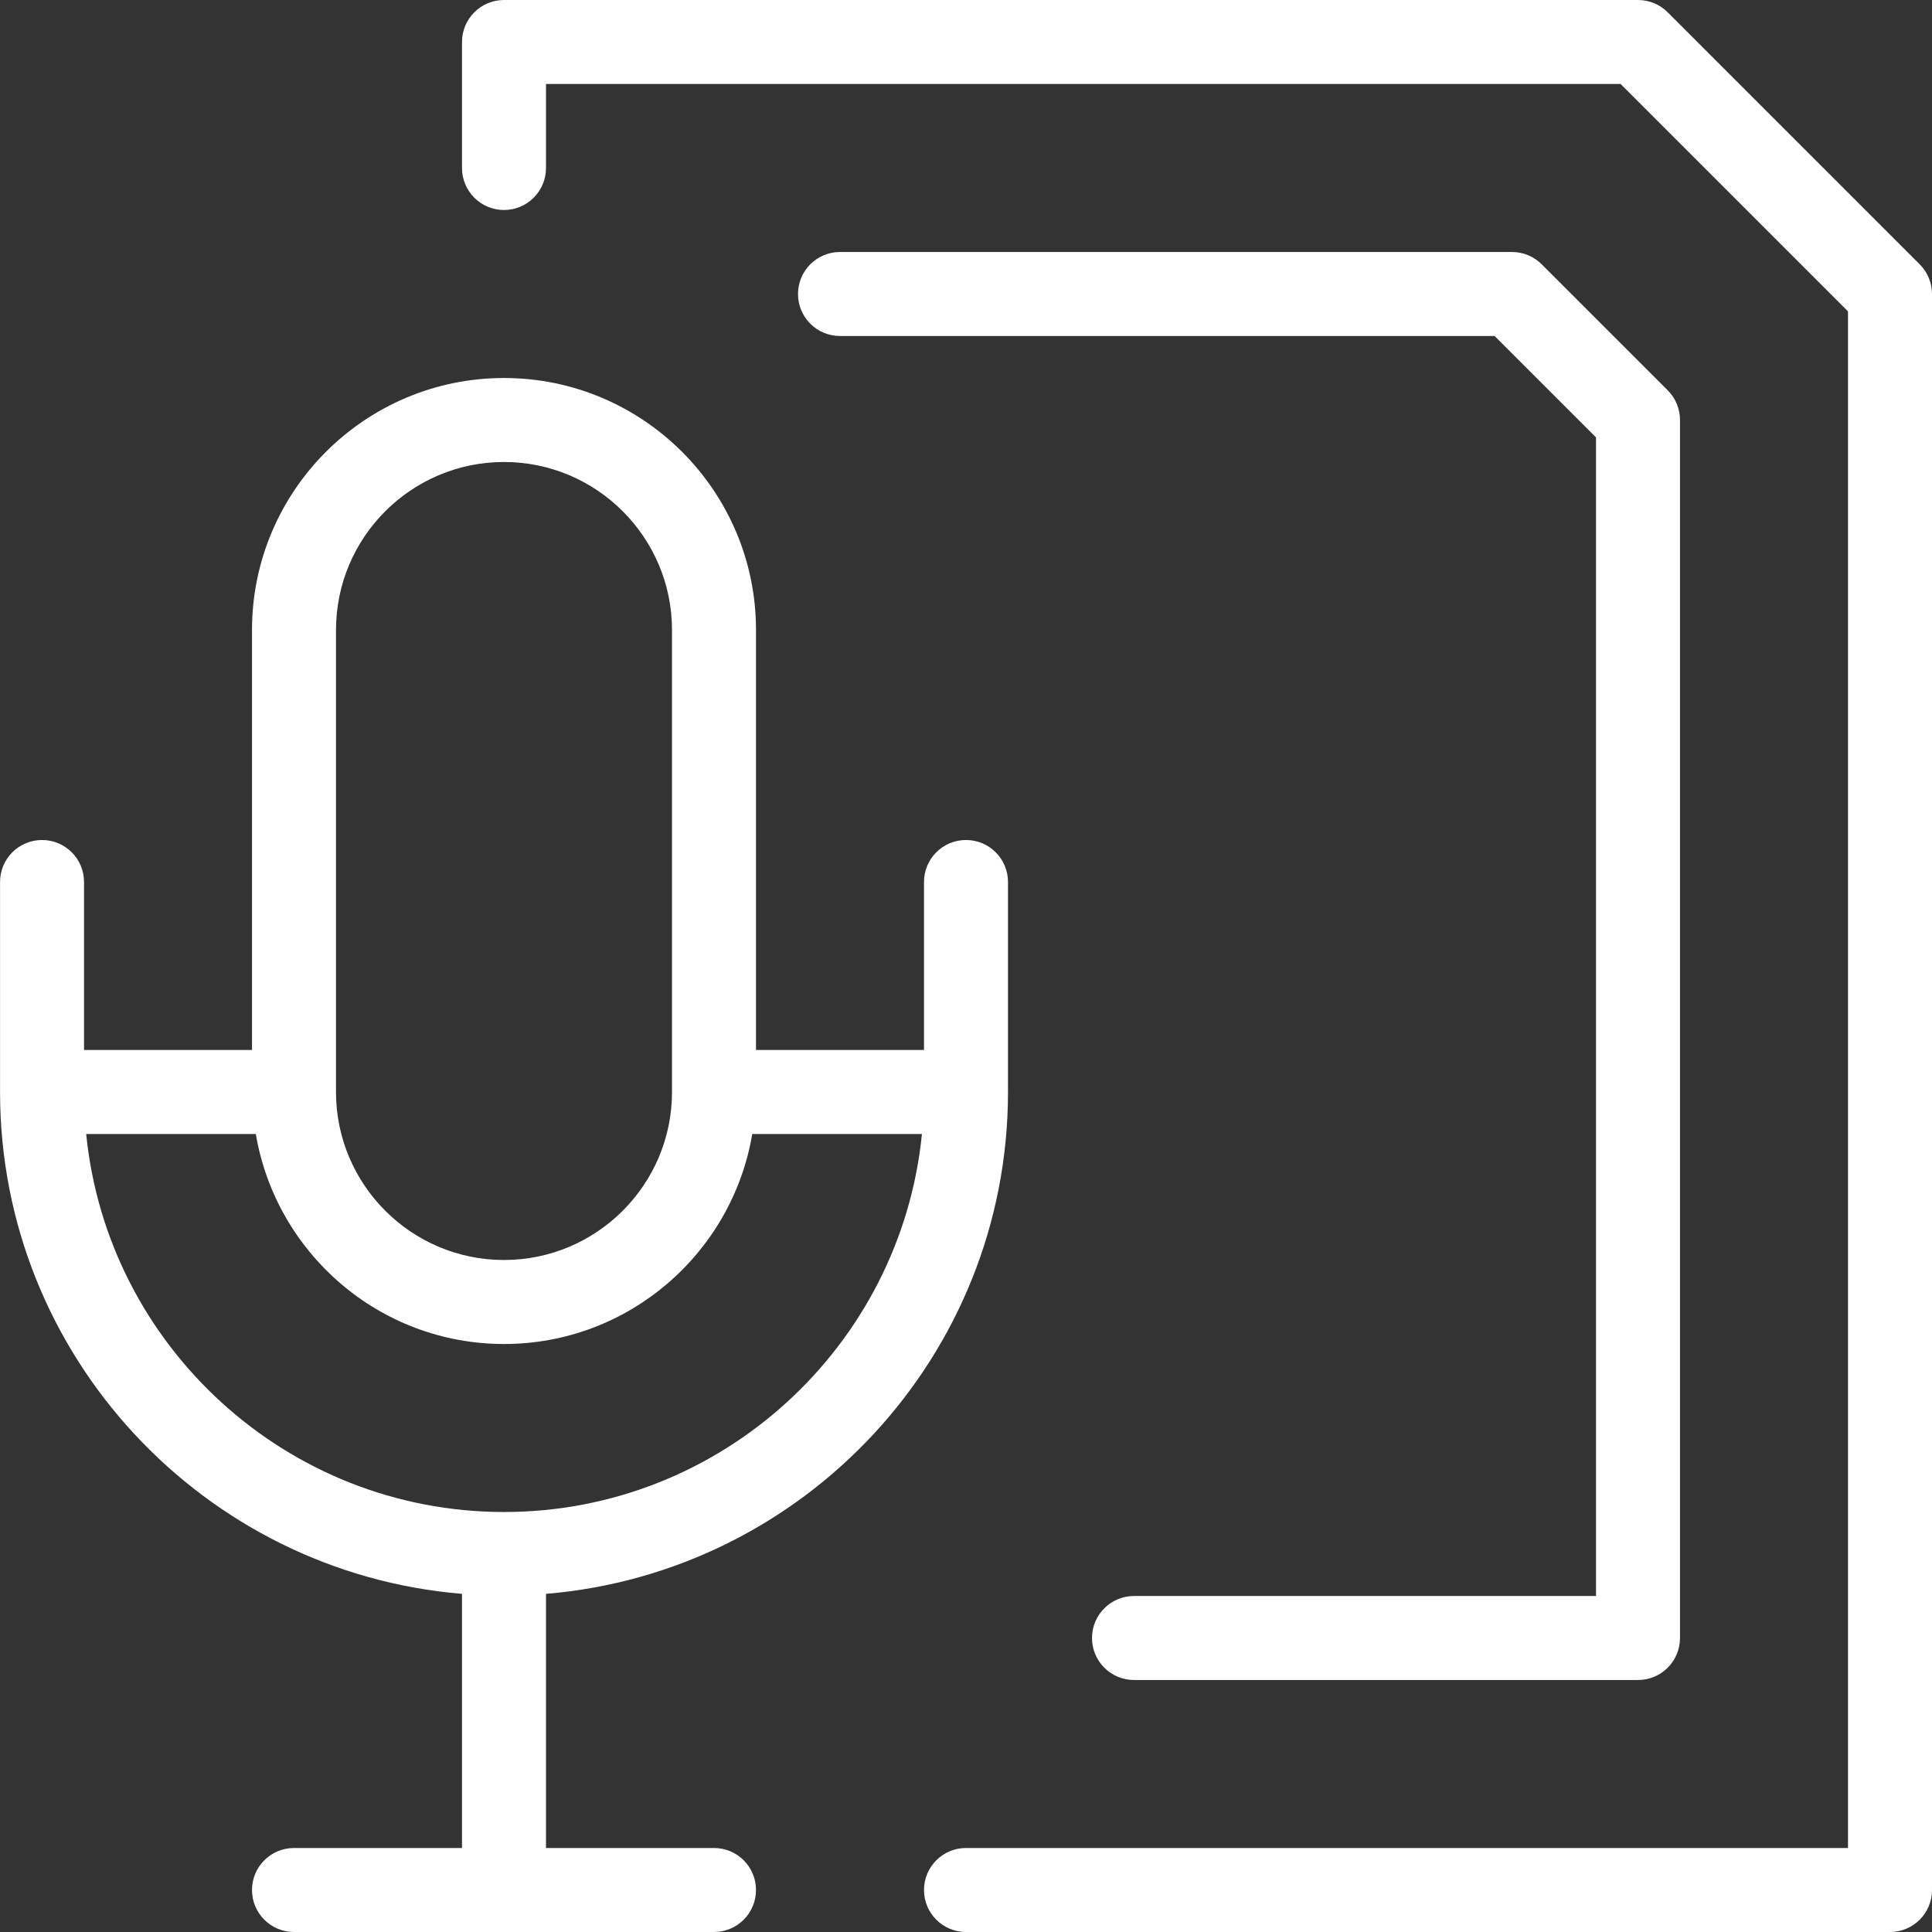 <?xml version="1.0" encoding="iso-8859-1"?>
<!-- Generator: Adobe Illustrator 19.0.0, SVG Export Plug-In . SVG Version: 6.00 Build 0)  -->
<svg xmlns="http://www.w3.org/2000/svg" xmlns:xlink="http://www.w3.org/1999/xlink" version="1.1" id="Capa_1" x="0px" y="0px" viewBox="0 0 368 368" style="enable-background:new 0 0 368 368;" xml:space="preserve" width="512px" height="512px">
<rect x="0" y="0" width="368" height="368" fill="#333333" stroke="none"/>
<g>
	<g>
		<path d="M184,160c-4.424,0-8,3.584-8,8v32h-32v-80c0-26.472-21.528-48-48-48s-48,21.528-48,48v80H16.008v-32c0-4.416-3.576-8-8-8    s-8,3.584-8,8v39.96C0.008,207.976,0,207.984,0,208s0.008,0.032,0.008,0.048C0.032,258.264,38.824,299.512,88,303.592V352H56    c-4.424,0-8,3.584-8,8c0,4.416,3.576,8,8,8h80c4.424,0,8-3.584,8-8c0-4.416-3.576-8-8-8h-32v-48.408    c49.2-4.088,88-45.352,88-95.592v-40C192,163.584,188.424,160,184,160z M64,120c0-17.648,14.352-32,32-32s32,14.352,32,32v88    c0,17.648-14.352,32-32,32s-32-14.352-32-32V120z M96.016,288c-41.408,0-75.576-31.632-79.6-72h32.312    c3.824,22.664,23.536,40,47.28,40s43.456-17.336,47.28-40h32.32C171.584,256.368,137.424,288,96.016,288z" fill="#FFFFFF"/>
	</g>
</g>
<g>
	<g>
		<path d="M365.656,50.344l-48-48C316.16,0.84,314.128,0,312,0H96c-4.424,0-8,3.584-8,8v24c0,4.416,3.576,8,8,8s8-3.584,8-8V16    h204.688L352,59.312V352H184c-4.424,0-8,3.584-8,8c0,4.416,3.576,8,8,8h176c4.424,0,8-3.584,8-8V56    C368,53.88,367.16,51.84,365.656,50.344z" fill="#FFFFFF"/>
	</g>
</g>
<g>
	<g>
		<path d="M317.656,74.344l-24-24C292.16,48.84,290.128,48,288,48H160c-4.424,0-8,3.584-8,8s3.576,8,8,8h124.688L304,83.312V304h-88    c-4.424,0-8,3.584-8,8c0,4.416,3.576,8,8,8h96c4.424,0,8-3.584,8-8V80C320,77.88,319.16,75.84,317.656,74.344z" fill="#FFFFFF"/>
	</g>
</g>
<g>
</g>
<g>
</g>
<g>
</g>
<g>
</g>
<g>
</g>
<g>
</g>
<g>
</g>
<g>
</g>
<g>
</g>
<g>
</g>
<g>
</g>
<g>
</g>
<g>
</g>
<g>
</g>
<g>
</g>
</svg>
